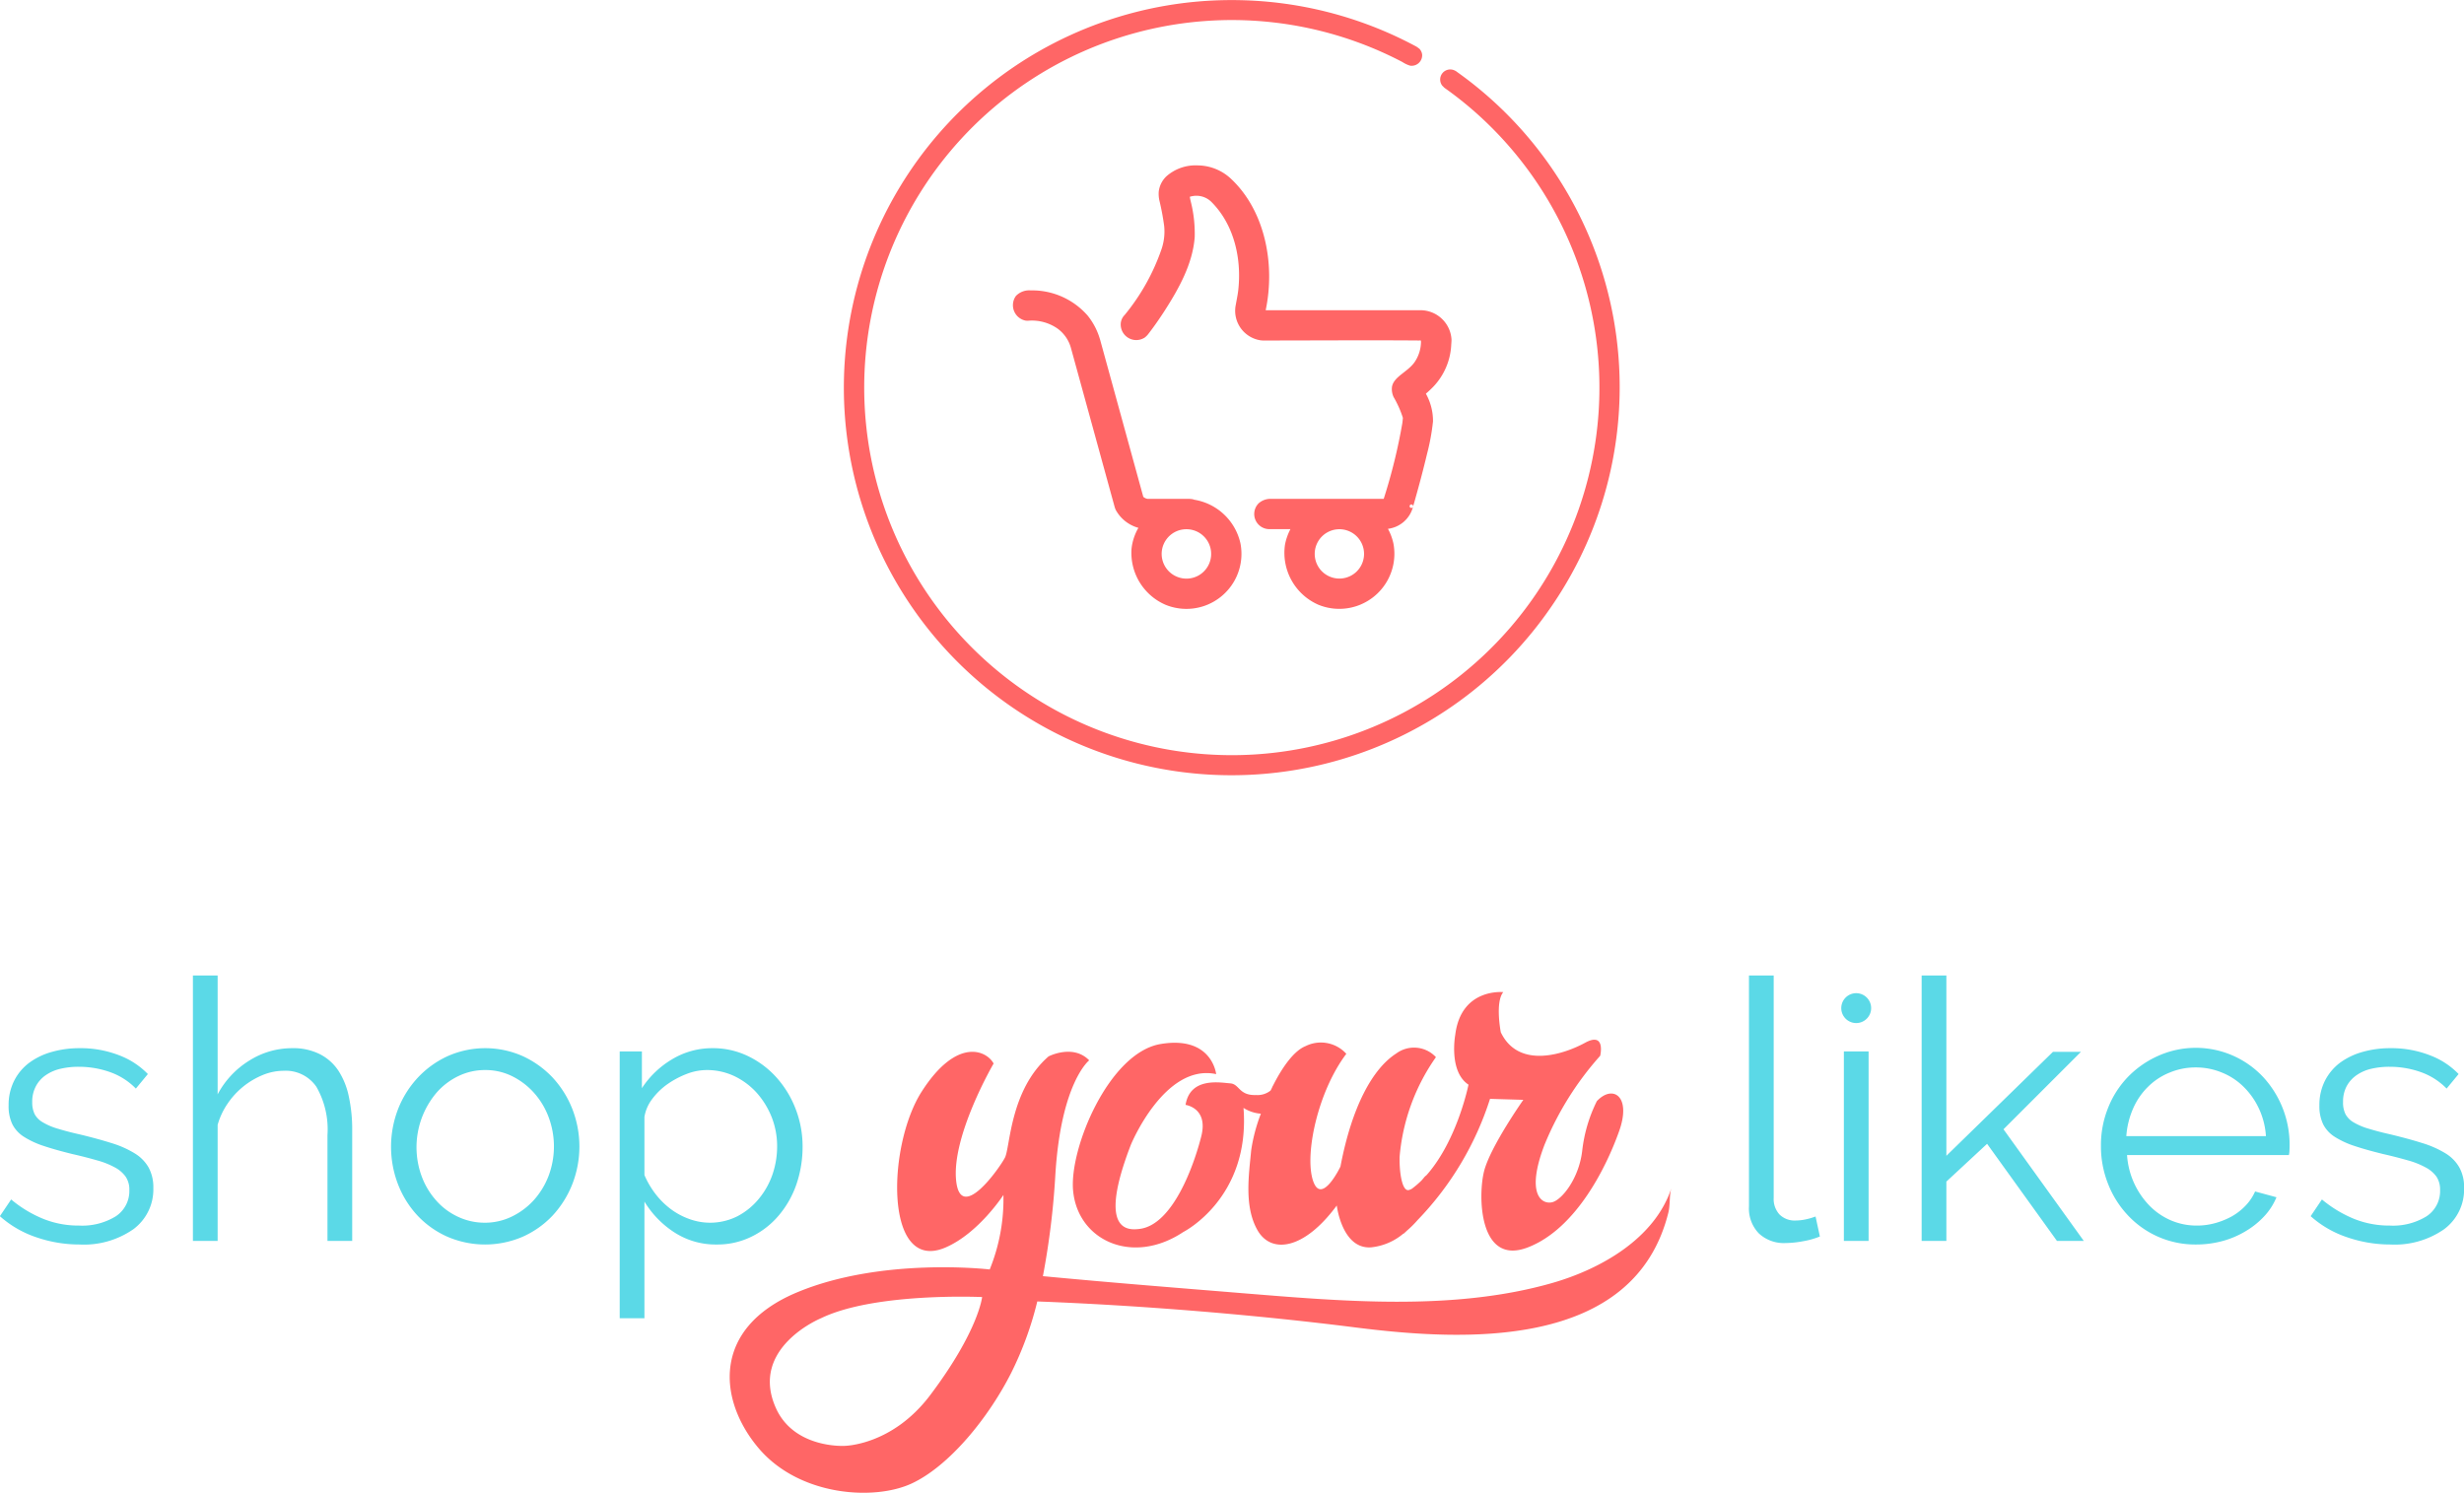 <svg id="Logo_secondary_color" data-name="Logo secondary color" xmlns="http://www.w3.org/2000/svg" width="301.939" height="182.97" viewBox="0 0 301.939 182.97">
<defs>
    <style>
      .cls-1 {
        fill: #5bd9e7;
      }

      .cls-1, .cls-2 {
        fill-rule: evenodd;
      }

      .cls-2 {
        fill: #f66;
      }
    </style>
  </defs>
  <path id="Layer_47" data-name="Layer 47" class="cls-1" d="M1286.48,4841.26a7.945,7.945,0,0,0,1.81.76c0.72,0.22,1.61.46,2.65,0.69,1.48,0.36,2.79.71,3.92,1.07a12.294,12.294,0,0,1,2.83,1.25,4.819,4.819,0,0,1,1.71,1.74,4.932,4.932,0,0,1,.58,2.49,6.064,6.064,0,0,1-2.45,5.08,10.57,10.57,0,0,1-6.59,1.87,16.245,16.245,0,0,1-5.3-.89,12.783,12.783,0,0,1-4.46-2.58l1.38-2.05a15.019,15.019,0,0,0,3.99,2.4,11.583,11.583,0,0,0,4.34.8,7.825,7.825,0,0,0,4.48-1.13,3.7,3.7,0,0,0,1.67-3.23,2.87,2.87,0,0,0-.44-1.63,3.825,3.825,0,0,0-1.32-1.13,10.077,10.077,0,0,0-2.18-.87c-0.88-.25-1.9-0.52-3.05-0.78-1.34-.33-2.5-0.65-3.48-0.98a10.632,10.632,0,0,1-2.43-1.12,3.911,3.911,0,0,1-1.42-1.53,5.061,5.061,0,0,1-.47-2.3,6.582,6.582,0,0,1,.69-3.07,6.368,6.368,0,0,1,1.87-2.21,8.6,8.6,0,0,1,2.76-1.31,12.3,12.3,0,0,1,3.37-.45,12.967,12.967,0,0,1,4.85.87,9.577,9.577,0,0,1,3.52,2.3l-1.47,1.78a8.233,8.233,0,0,0-3.14-2.01,11.33,11.33,0,0,0-3.85-.66,9.774,9.774,0,0,0-2.23.24,5.234,5.234,0,0,0-1.8.78,3.911,3.911,0,0,0-1.23,1.36,4,4,0,0,0-.44,1.94,3.14,3.14,0,0,0,.31,1.51A2.651,2.651,0,0,0,1286.48,4841.26Zm-7.97,3.99h-19.83a9.821,9.821,0,0,0,2.74,6.19,8.193,8.193,0,0,0,2.63,1.81,7.974,7.974,0,0,0,3.19.64,8.288,8.288,0,0,0,2.27-.31,9.376,9.376,0,0,0,2.05-.84,7.366,7.366,0,0,0,1.67-1.32,5.946,5.946,0,0,0,1.14-1.71l2.62,0.71a7.693,7.693,0,0,1-1.51,2.34,10.143,10.143,0,0,1-2.27,1.82,11.023,11.023,0,0,1-2.85,1.21,12.293,12.293,0,0,1-3.21.42,11.29,11.29,0,0,1-8.38-3.59,11.908,11.908,0,0,1-2.42-3.85,12.484,12.484,0,0,1-.87-4.68,12.234,12.234,0,0,1,.87-4.61,11.641,11.641,0,0,1,2.42-3.79,11.863,11.863,0,0,1,3.68-2.58,11.306,11.306,0,0,1,12.94,2.61,12.235,12.235,0,0,1,3.21,8.33c0,0.24-.01.47-0.02,0.71A2.5,2.5,0,0,1,1278.51,4845.25Zm-3.68-5.72a9.111,9.111,0,0,0-1.87-2.65,8.028,8.028,0,0,0-2.65-1.74,8.276,8.276,0,0,0-3.21-.63,8.191,8.191,0,0,0-3.2.63,7.927,7.927,0,0,0-2.65,1.74,8.45,8.45,0,0,0-1.83,2.67,10.17,10.17,0,0,0-.83,3.38h17.11A9.365,9.365,0,0,0,1274.83,4839.53Zm-24.74,16.24-8.56-11.9-4.99,4.63v7.27h-3.03v-32.53h3.03v22.1l13.06-12.74h3.43l-9.49,9.49,9.84,13.68h-3.29Zm-24.6-26.7a1.83,1.83,0,1,1,1.83-1.83A1.829,1.829,0,0,1,1225.49,4829.07Zm-8.64,26.96a4.481,4.481,0,0,1-3.29-1.18,4.4,4.4,0,0,1-1.21-3.32v-28.29h3.03v27.27a2.782,2.782,0,0,0,.72,2.03,2.644,2.644,0,0,0,2,.73,5.943,5.943,0,0,0,1.16-.13,7.9,7.9,0,0,0,1.25-.36l0.53,2.45a9.792,9.792,0,0,1-2.07.58A11.914,11.914,0,0,1,1216.85,4856.03Zm-123.39-3.38a10.228,10.228,0,0,1-3.34,2.6,9.439,9.439,0,0,1-4.25.96,9.3,9.3,0,0,1-5.21-1.49,11.757,11.757,0,0,1-3.66-3.77v14.3h-3.03v-32.7h2.72v4.5a11.292,11.292,0,0,1,3.7-3.54,9.492,9.492,0,0,1,4.94-1.36,9.851,9.851,0,0,1,4.44,1.01,11.164,11.164,0,0,1,3.49,2.67,12.435,12.435,0,0,1,2.3,3.85,12.66,12.66,0,0,1,.82,4.5,14.193,14.193,0,0,1-.75,4.64A11.916,11.916,0,0,1,1093.46,4852.65Zm-0.86-12.03a10.1,10.1,0,0,0-1.83-2.99,8.8,8.8,0,0,0-2.74-2.05,7.84,7.84,0,0,0-3.41-.75,6.836,6.836,0,0,0-2.4.46,10.974,10.974,0,0,0-2.37,1.25,8.223,8.223,0,0,0-1.89,1.83,4.937,4.937,0,0,0-.96,2.2v7.13a10.775,10.775,0,0,0,1.36,2.32,9.632,9.632,0,0,0,1.87,1.85,8.641,8.641,0,0,0,2.28,1.22,7.428,7.428,0,0,0,5.9-.35,8.481,8.481,0,0,0,2.6-2.12,9.548,9.548,0,0,0,1.68-2.99,10.578,10.578,0,0,0,.57-3.45A9.7,9.7,0,0,0,1092.6,4840.62Zm-26.84,12.03a11.4,11.4,0,0,1-3.66,2.6,11.645,11.645,0,0,1-9.26,0,11.293,11.293,0,0,1-3.66-2.6,11.885,11.885,0,0,1-2.38-3.83,12.813,12.813,0,0,1,.02-9.23,12.138,12.138,0,0,1,2.41-3.83,11.641,11.641,0,0,1,3.65-2.63,11.333,11.333,0,0,1,9.22,0,11.8,11.8,0,0,1,3.66,2.63,12.292,12.292,0,0,1,2.4,3.83,12.675,12.675,0,0,1,0,9.23A12.292,12.292,0,0,1,1065.76,4852.65Zm-0.52-12.1a9.358,9.358,0,0,0-1.82-2.98,8.861,8.861,0,0,0-2.68-2.01,7.334,7.334,0,0,0-3.25-.73,7.45,7.45,0,0,0-3.27.73,8.313,8.313,0,0,0-2.68,2.03,10.331,10.331,0,0,0-1.82,10.31,9.292,9.292,0,0,0,1.78,2.94,8.091,8.091,0,0,0,2.67,1.98,7.661,7.661,0,0,0,3.28.72,7.491,7.491,0,0,0,3.27-.74,8.831,8.831,0,0,0,2.7-2,9.6,9.6,0,0,0,1.82-2.96A10.25,10.25,0,0,0,1065.24,4840.55Zm-27.08,2.25a10.482,10.482,0,0,0-1.36-5.92,4.547,4.547,0,0,0-3.99-1.96,6.8,6.8,0,0,0-2.56.51,9.617,9.617,0,0,0-4.32,3.5,8.863,8.863,0,0,0-1.23,2.62v14.22h-3.03v-32.53h3.03v14.57a10.819,10.819,0,0,1,3.88-4.14,9.806,9.806,0,0,1,5.26-1.52,7.237,7.237,0,0,1,3.4.74,6,6,0,0,1,2.28,2.05,9.215,9.215,0,0,1,1.26,3.16,19.044,19.044,0,0,1,.41,4.08v13.59h-3.03V4842.8Zm-30.39,13.41a16.245,16.245,0,0,1-5.3-.89,12.824,12.824,0,0,1-4.453-2.58l1.381-2.05a14.752,14.752,0,0,0,3.992,2.4,11.546,11.546,0,0,0,4.34.8,7.847,7.847,0,0,0,4.48-1.13,3.7,3.7,0,0,0,1.67-3.23,2.8,2.8,0,0,0-.45-1.63,3.785,3.785,0,0,0-1.31-1.13,9.972,9.972,0,0,0-2.19-.87c-0.87-.25-1.89-0.52-3.05-0.78-1.33-.33-2.49-0.65-3.47-0.98a10.632,10.632,0,0,1-2.43-1.12,3.943,3.943,0,0,1-1.426-1.53,5.05,5.05,0,0,1-.467-2.3,6.57,6.57,0,0,1,.69-3.07,6.3,6.3,0,0,1,1.873-2.21,8.5,8.5,0,0,1,2.76-1.31,12.231,12.231,0,0,1,3.36-.45,13.02,13.02,0,0,1,4.86.87,9.661,9.661,0,0,1,3.52,2.3l-1.47,1.78a8.233,8.233,0,0,0-3.14-2.01,11.43,11.43,0,0,0-3.86-.66,9.685,9.685,0,0,0-2.22.24,5.2,5.2,0,0,0-1.81.78,3.789,3.789,0,0,0-1.22,1.36,4,4,0,0,0-.45,1.94,3.261,3.261,0,0,0,.31,1.51,2.614,2.614,0,0,0,1.03,1,7.851,7.851,0,0,0,1.8.76c0.73,0.22,1.61.46,2.65,0.69,1.49,0.36,2.79.71,3.92,1.07a12.1,12.1,0,0,1,2.83,1.25,4.849,4.849,0,0,1,1.72,1.74,5.037,5.037,0,0,1,.58,2.49,6.064,6.064,0,0,1-2.45,5.08A10.6,10.6,0,0,1,1007.77,4856.21Zm219.24-.44h-3.03v-23.22h3.03v23.22Z" transform="translate(-998.031 -4703.69)"/>
  <path id="Layer_37" data-name="Layer 37" class="cls-2" d="M1185.24,4856.57c-6,2.3-6.12-6.38-5.34-9.38s4.8-8.71,4.8-8.71l-4.08-.12a38.026,38.026,0,0,1-8.88,14.86,12.021,12.021,0,0,1-1.29,1.28c-0.25.24-.4,0.37-0.4,0.37s-0.03.01-.08,0.03a7.259,7.259,0,0,1-3.94,1.66c-3.56.23-4.19-5.13-4.19-5.13-4.05,5.49-8.06,5.94-9.72,3.02s-1.04-6.84-.77-9.77a20.593,20.593,0,0,1,1.19-4.5,4.611,4.611,0,0,1-2.13-.71c0.86,11.07-7.38,15.21-7.38,15.21-6.22,4.14-12.93,1.05-13.5-5.06-0.49-5.19,4.4-16.92,10.72-17.98s6.81,3.69,6.81,3.69c-6.33-1.36-10.45,8.65-10.45,8.65-4.12,10.67-.38,10.5,1.06,10.32,4.11-.5,6.7-7.9,7.57-11.37s-1.93-3.83-1.93-3.83c0.56-3.47,4.32-2.72,5.47-2.64s1.05,1.51,3.16,1.43a2.544,2.544,0,0,0,1.79-.55c0.08-.15.15-0.3,0.22-0.45v-0.05a0.1,0.1,0,0,1,.03-0.01c1.16-2.32,2.59-4.35,4.03-4.93a4.207,4.207,0,0,1,5,.94c-3.47,4.59-5.13,12.25-4.1,15.49s3.38-1.67,3.38-1.67c1.4-7.38,3.96-12.02,6.84-13.86a3.658,3.658,0,0,1,4.86.45,24.86,24.86,0,0,0-4.45,12.2c-0.05,1.93.31,4.27,1.12,4.09a1.721,1.721,0,0,0,.38-0.16,11.42,11.42,0,0,0,1.18-1.01c0.23-.26.38-0.45,0.38-0.45,0.09-.09.17-0.15,0.26-0.23,3.77-4.28,5.12-11.07,5.12-11.07-2.46-1.62-1.62-6.12-1.62-6.12,0.72-5.76,5.88-5.22,5.88-5.22-1.02,1.26-.3,4.92-0.3,4.92,2.18,4.55,7.74,2.7,10.32,1.29s1.86,1.59,1.86,1.59a37.808,37.808,0,0,0-6.84,10.95c-2.34,6.15-.24,7.3.96,7s3.3-2.94,3.68-6.35a18.221,18.221,0,0,1,1.79-6.04c1.93-2.06,4.25-.64,2.75,3.62S1191.24,4854.27,1185.24,4856.57Zm-59.41,3.52c8.72,0.83,17.18,1.49,24.01,2.05,12.46,1.01,26.15,2.28,38.36-1.2,5.93-1.69,12.62-5.44,14.65-11.66-0.28.88-.14,2.09-0.38,3.03-4.2,16.87-25.08,15.74-38.23,14.08-12.36-1.57-26.54-2.73-39.1-3.2a41.512,41.512,0,0,1-3.19,8.74c-2.76,5.47-7.56,11.4-12.18,13.56s-13.8,1.56-18.78-4.32-5.77-14.7,4.68-19.08,23.64-2.82,23.64-2.82a22.862,22.862,0,0,0,1.68-9.13s-3.03,4.68-7.08,6.43c-7.52,3.25-7.2-12.43-2.94-19.09s7.92-5.1,8.82-3.45c0,0-5.19,8.89-4.59,14.39,0.57,5.18,5.31-1.58,5.97-2.84s0.6-8.28,5.35-12.42c0,0,3-1.56,4.98.48,0,0-3.43,2.67-4.14,13.92A96.222,96.222,0,0,1,1125.83,4860.09Zm-27.18,5.15s-8.89,3.64-5.52,11.06c2.24,4.92,8.34,4.59,8.34,4.59s5.85,0,10.54-6.21c5.94-7.88,6.37-12.03,6.37-12.03S1105.28,4862.04,1098.65,4865.24Z" transform="translate(-998.031 -4703.69)"/>
  <path id="Symbol" class="cls-2" d="M1134.77,4766.21a2.384,2.384,0,0,1-.15-0.39l-5.36-19.5a4.369,4.369,0,0,0-1.65-2.37,5.508,5.508,0,0,0-3.51-.96l-0.14.01a2.452,2.452,0,0,1-.27-0.02,1.929,1.929,0,0,1-1.16-3.03,2.263,2.263,0,0,1,1.81-.67,9.012,9.012,0,0,1,6.99,3.11,8.312,8.312,0,0,1,1.47,2.81l0.03,0.09,5.3,19.29a1.055,1.055,0,0,0,.54.25h5.09a2.275,2.275,0,0,1,.54.07c0.02,0.01.03,0.02,0.05,0.03a6.943,6.943,0,0,1,5.69,5.37,6.746,6.746,0,0,1-9.18,7.51,6.927,6.927,0,0,1-4.17-6.88,6.51,6.51,0,0,1,.84-2.55A4.539,4.539,0,0,1,1134.77,4766.21Zm7.46,8.15a3.027,3.027,0,1,0,1.24-5.81h-0.08A3.024,3.024,0,0,0,1142.23,4774.36Zm33.67-29.05a5.01,5.01,0,0,1-.03.56,8,8,0,0,1-2.16,5.17,12.61,12.61,0,0,1-.92.87l-0.03.03a6.817,6.817,0,0,1,.87,3.41,26.908,26.908,0,0,1-.73,3.97c-0.51,2.15-1.09,4.29-1.7,6.42l-0.01.04a0.214,0.214,0,1,0-.01.03,3.625,3.625,0,0,1-3.07,2.69,6.679,6.679,0,0,1,.68,1.84,6.755,6.755,0,0,1-9.19,7.47,6.943,6.943,0,0,1-4.11-7.34,6.8,6.8,0,0,1,.67-1.93h-2.58a1.856,1.856,0,0,1-1.31-3.17,2.176,2.176,0,0,1,1.31-.54h14.01a68.5,68.5,0,0,0,2.29-9.32c0.03-.24.06-0.61,0.06-0.61a12.537,12.537,0,0,0-1.13-2.54,2.274,2.274,0,0,1-.2-1.3c0.25-1.22,1.85-1.75,2.73-2.94a4.494,4.494,0,0,0,.82-2.5c0-.3-0.09-0.2-0.2-0.2-6.36-.05-12.72,0-19.08,0a2.5,2.5,0,0,1-.42-0.03,3.658,3.658,0,0,1-3.03-4.16c0.11-.63.25-1.27,0.33-1.91,0.45-3.88-.48-8.05-3.24-10.84a2.616,2.616,0,0,0-2.69-.67s0.04,0.24.09,0.47a15.982,15.982,0,0,1,.51,4.48c-0.25,3.28-1.94,6.3-3.74,9.1-0.63.97-1.29,1.92-2,2.83a2.494,2.494,0,0,1-.37.36,1.906,1.906,0,0,1-2.95-1.75,1.631,1.631,0,0,1,.47-1,26.039,26.039,0,0,0,4.51-8.03,6.716,6.716,0,0,0,.34-2.87,30.147,30.147,0,0,0-.59-3.15,3.867,3.867,0,0,1-.08-1.05,3.084,3.084,0,0,1,.94-1.9,5.394,5.394,0,0,1,3.83-1.34,6.039,6.039,0,0,1,4.16,1.71c4.11,3.92,5.34,10.38,4.2,15.93l-0.02.11h18.84A3.815,3.815,0,0,1,1175.9,4745.31Zm-0.03.37a0.314,0.314,0,0,1,.01-0.09c0-.06-0.01-0.19-0.01-0.11a0.59,0.59,0,0,1,0,.2l-0.03.15Zm-13.68,22.87h-0.06A3.023,3.023,0,1,0,1162.19,4768.55Zm10-23.41a1.145,1.145,0,0,0-.01.15A1.423,1.423,0,0,1,1172.19,4745.14Zm16.04,32.75a47.5,47.5,0,1,1-39.31-74.19h0.18a47.7,47.7,0,0,1,22.4,5.65l0.16,0.09,0.31,0.23a1.275,1.275,0,0,1,.33.69,1.291,1.291,0,0,1-1.46,1.38,3.523,3.523,0,0,1-.96-0.45,45.046,45.046,0,1,0,10.92,8.02,44.577,44.577,0,0,0-5.77-4.86l-0.27-.27a1.234,1.234,0,0,1,1.36-1.92,1.511,1.511,0,0,1,.49.27A47.392,47.392,0,0,1,1188.23,4777.89Z" transform="translate(-998.031 -4703.69)"/>
</svg>
